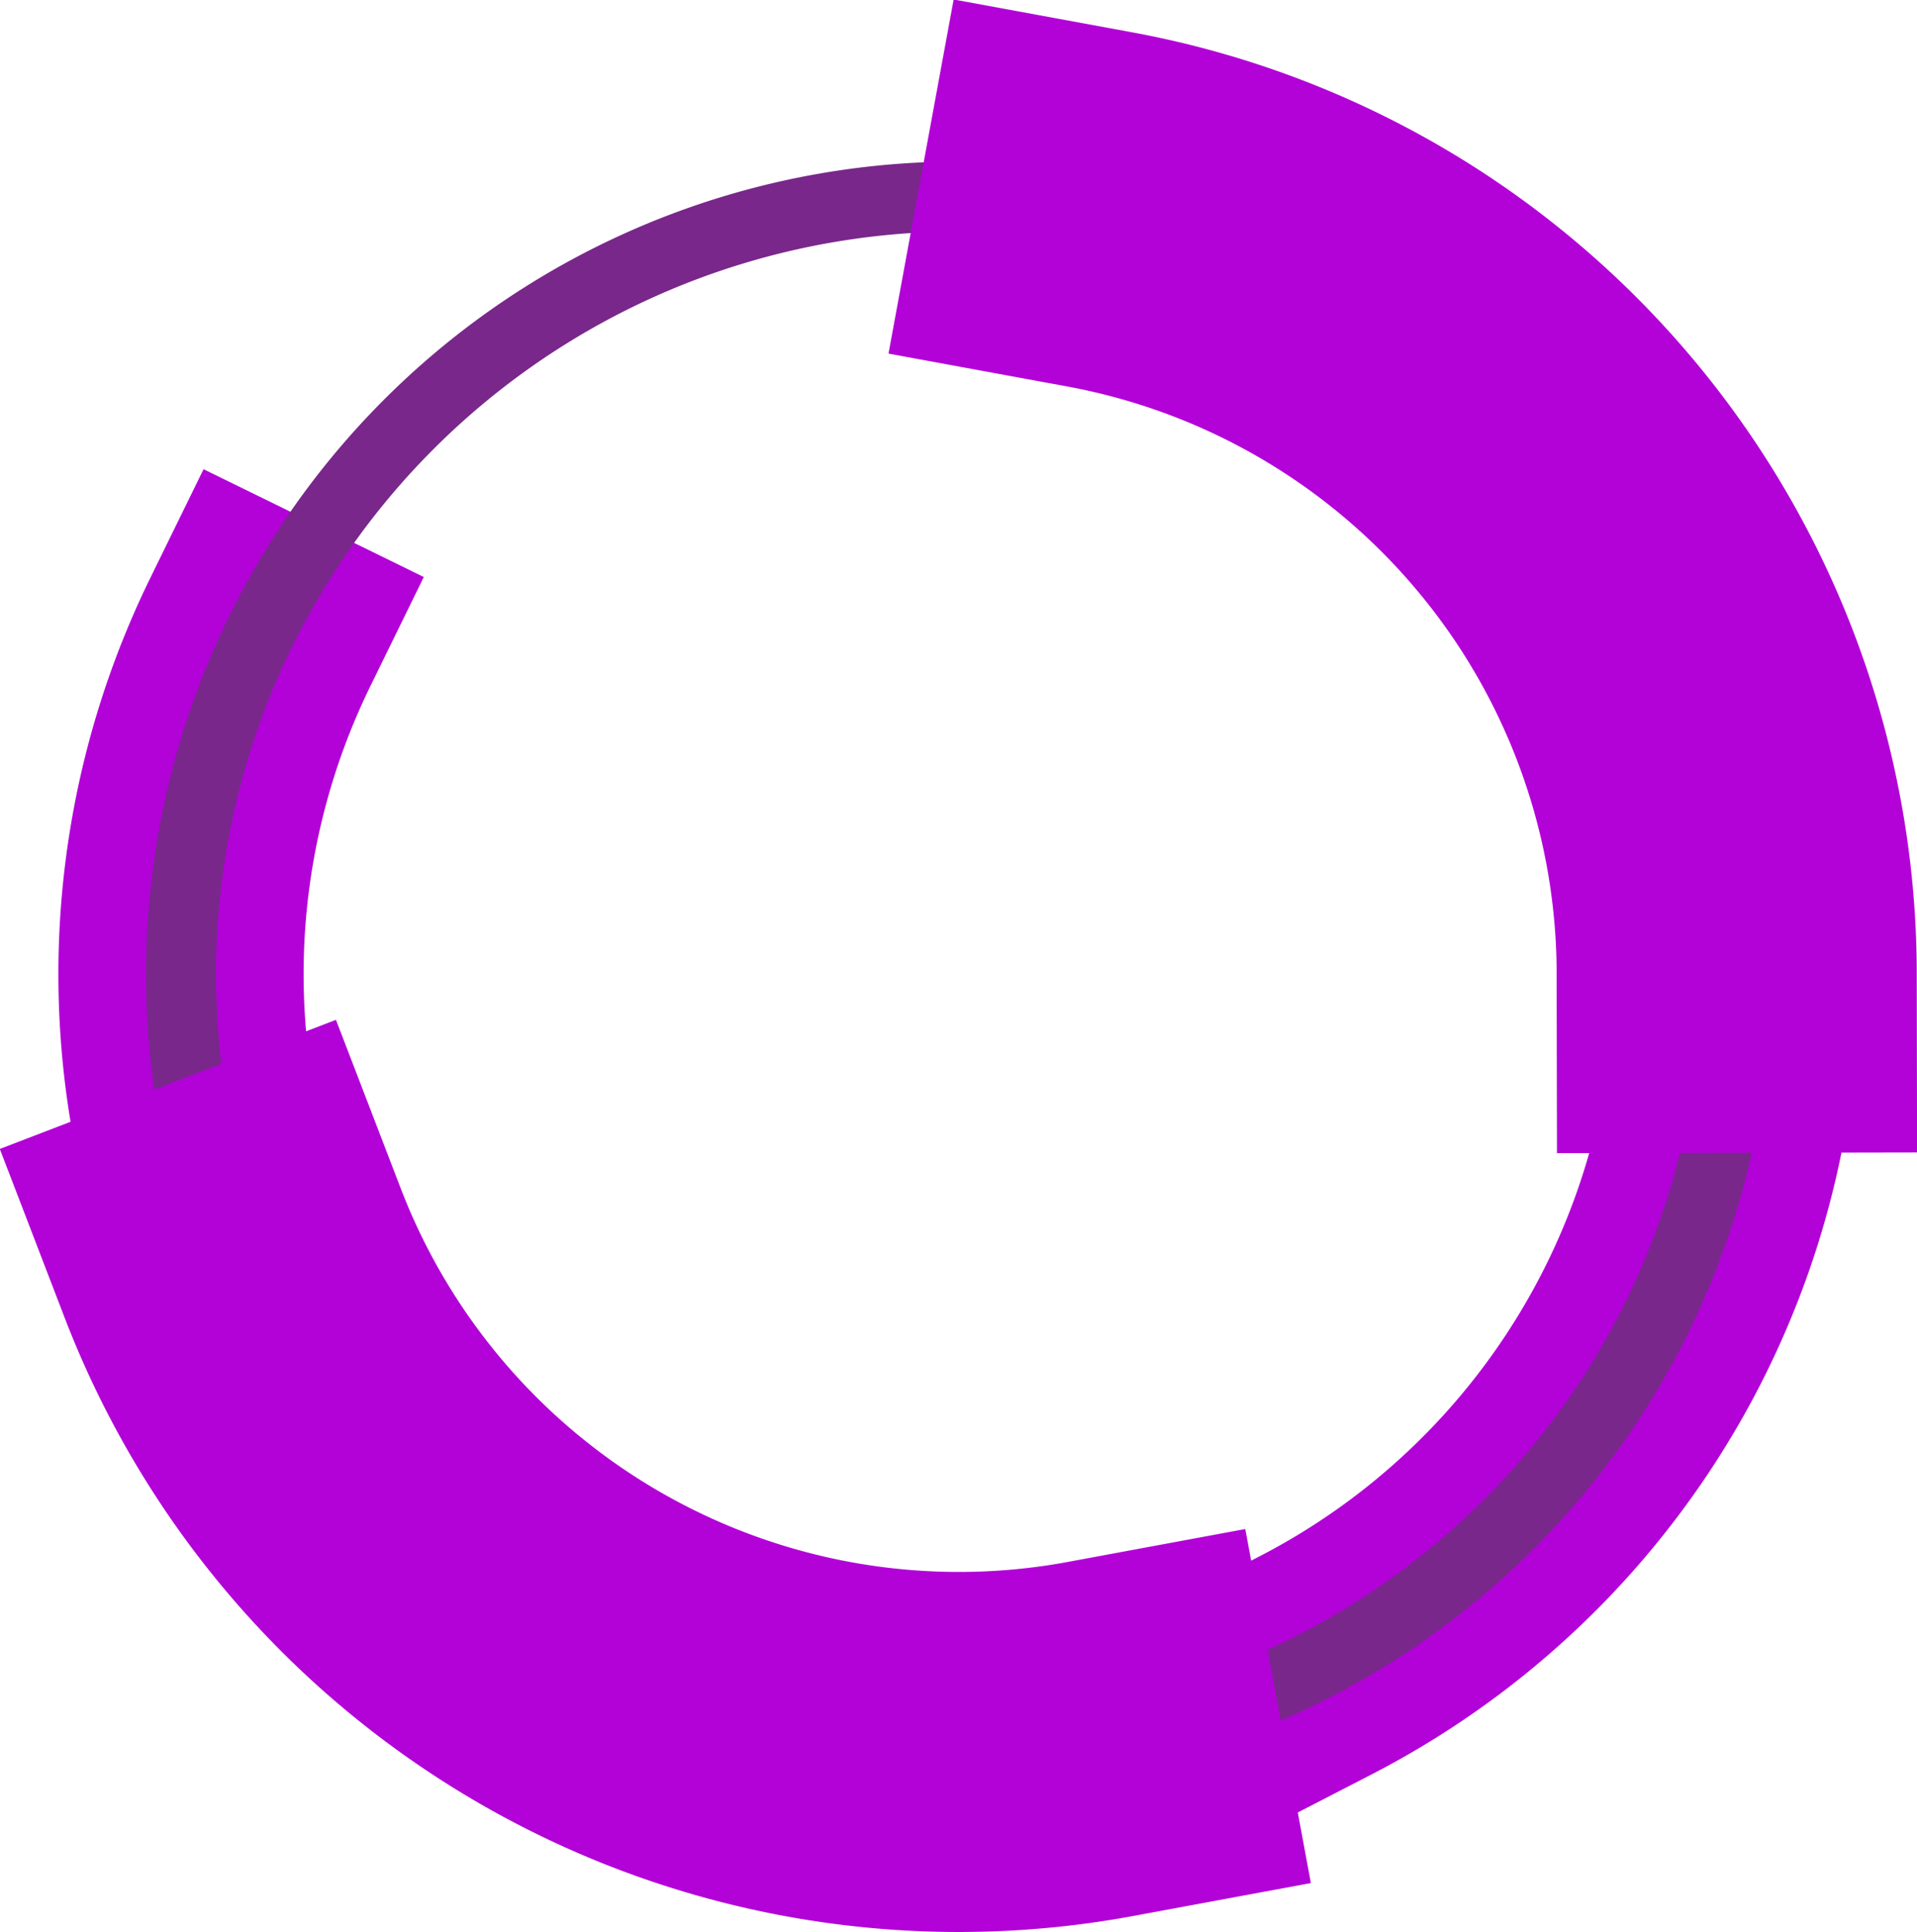 <?xml version="1.0" encoding="UTF-8" standalone="no"?>
<svg
   xmlns:dc="http://purl.org/dc/elements/1.1/"
   xmlns:cc="http://creativecommons.org/ns#"
   xmlns:rdf="http://www.w3.org/1999/02/22-rdf-syntax-ns#"
   xmlns:svg="http://www.w3.org/2000/svg"
   xmlns="http://www.w3.org/2000/svg"
   xmlns:sodipodi="http://sodipodi.sourceforge.net/DTD/sodipodi-0.dtd"
   xmlns:inkscape="http://www.inkscape.org/namespaces/inkscape"
   version="1.1"
   id="svg1068"
   width="372.105"
   height="375.096"
   viewBox="0 0 372.105 375.096"
   sodipodi:docname="circulo.svg"
   inkscape:version="1.0 (4035a4fb49, 2020-05-01)">
  <defs
     id="defs1072">
    <rect
       x="105.002"
       y="537.427"
       width="706.774"
       height="146.953"
       id="rect1114" />
  </defs>
  <sodipodi:namedview
     inkscape:document-rotation="0"
     pagecolor="#ffffff"
     bordercolor="#666666"
     borderopacity="1"
     objecttolerance="10"
     gridtolerance="10"
     guidetolerance="10"
     inkscape:pageopacity="0"
     inkscape:pageshadow="2"
     inkscape:window-width="1366"
     inkscape:window-height="744"
     id="namedview1070"
     showgrid="false"
     inkscape:zoom="0.63368384"
     inkscape:cx="180.3876"
     inkscape:cy="392.33398"
     inkscape:window-x="0"
     inkscape:window-y="24"
     inkscape:window-maximized="1"
     inkscape:current-layer="g1076"
     fit-margin-top="0"
     fit-margin-left="0"
     fit-margin-right="0"
     fit-margin-bottom="0" />
  <g
     inkscape:groupmode="layer"
     inkscape:label="Image"
     id="g1076"
     transform="translate(292.37,19.667)">
    <path
       d="M -234.583,249.022 A 150.987,150.987 0 0 1 -186.074,41.316 150.987,150.987 0 0 1 21.737,89.372 150.987,150.987 0 0 1 -25.867,297.288 150.987,150.987 0 0 1 -233.885,250.136"
       sodipodi:arc-type="arc"
       sodipodi:open="true"
       sodipodi:end="2.5780084"
       sodipodi:start="2.5867176"
       sodipodi:ry="150.98695"
       sodipodi:rx="150.98657"
       sodipodi:cy="169.47601"
       sodipodi:cx="-106.24924"
       sodipodi:type="arc"
       id="path1080-3"
       style="fill:none;fill-opacity:1;stroke:#b202d8;stroke-width:47.599;stroke-linecap:square;stroke-linejoin:bevel;stroke-miterlimit:4;stroke-dasharray:190.396, 380.792;stroke-dashoffset:38.079;stroke-opacity:1;paint-order:fill markers stroke" />
    <path
       style="fill:none;fill-opacity:1;stroke:#79278b;stroke-width:13.584;stroke-linecap:square;stroke-linejoin:bevel;stroke-miterlimit:4;stroke-dasharray:none;stroke-opacity:1;paint-order:fill markers stroke"
       id="path1080"
       sodipodi:type="arc"
       sodipodi:cx="-106.24961"
       sodipodi:cy="169.47565"
       sodipodi:rx="150.98657"
       sodipodi:ry="150.98695"
       sodipodi:start="2.5867176"
       sodipodi:end="2.5780084"
       sodipodi:open="true"
       sodipodi:arc-type="arc"
       d="M -234.583,249.021 A 150.987,150.987 0 0 1 -186.074,41.315 150.987,150.987 0 0 1 21.736,89.372 150.987,150.987 0 0 1 -25.868,297.287 150.987,150.987 0 0 1 -233.885,250.136" />
    <path
       d="M 17.9,216.028 A 150.987,150.987 0 0 1 66.409,8.322 150.987,150.987 0 0 1 274.219,56.379 150.987,150.987 0 0 1 226.615,264.294 150.987,150.987 0 0 1 18.598,217.143"
       sodipodi:arc-type="arc"
       sodipodi:open="true"
       sodipodi:end="2.5780084"
       sodipodi:start="2.5867176"
       sodipodi:ry="150.98695"
       sodipodi:rx="150.98657"
       sodipodi:cy="136.48268"
       sodipodi:cx="146.23343"
       sodipodi:type="arc"
       id="path1080-6"
       style="fill:none;fill-opacity:1;stroke:#b202d8;stroke-width:69.899;stroke-linecap:square;stroke-linejoin:bevel;stroke-miterlimit:4;stroke-dasharray:209.696, 209.696;stroke-dashoffset:698.986;stroke-opacity:1;paint-order:fill markers stroke"
       transform="rotate(79.06)" />
  </g>
</svg>
